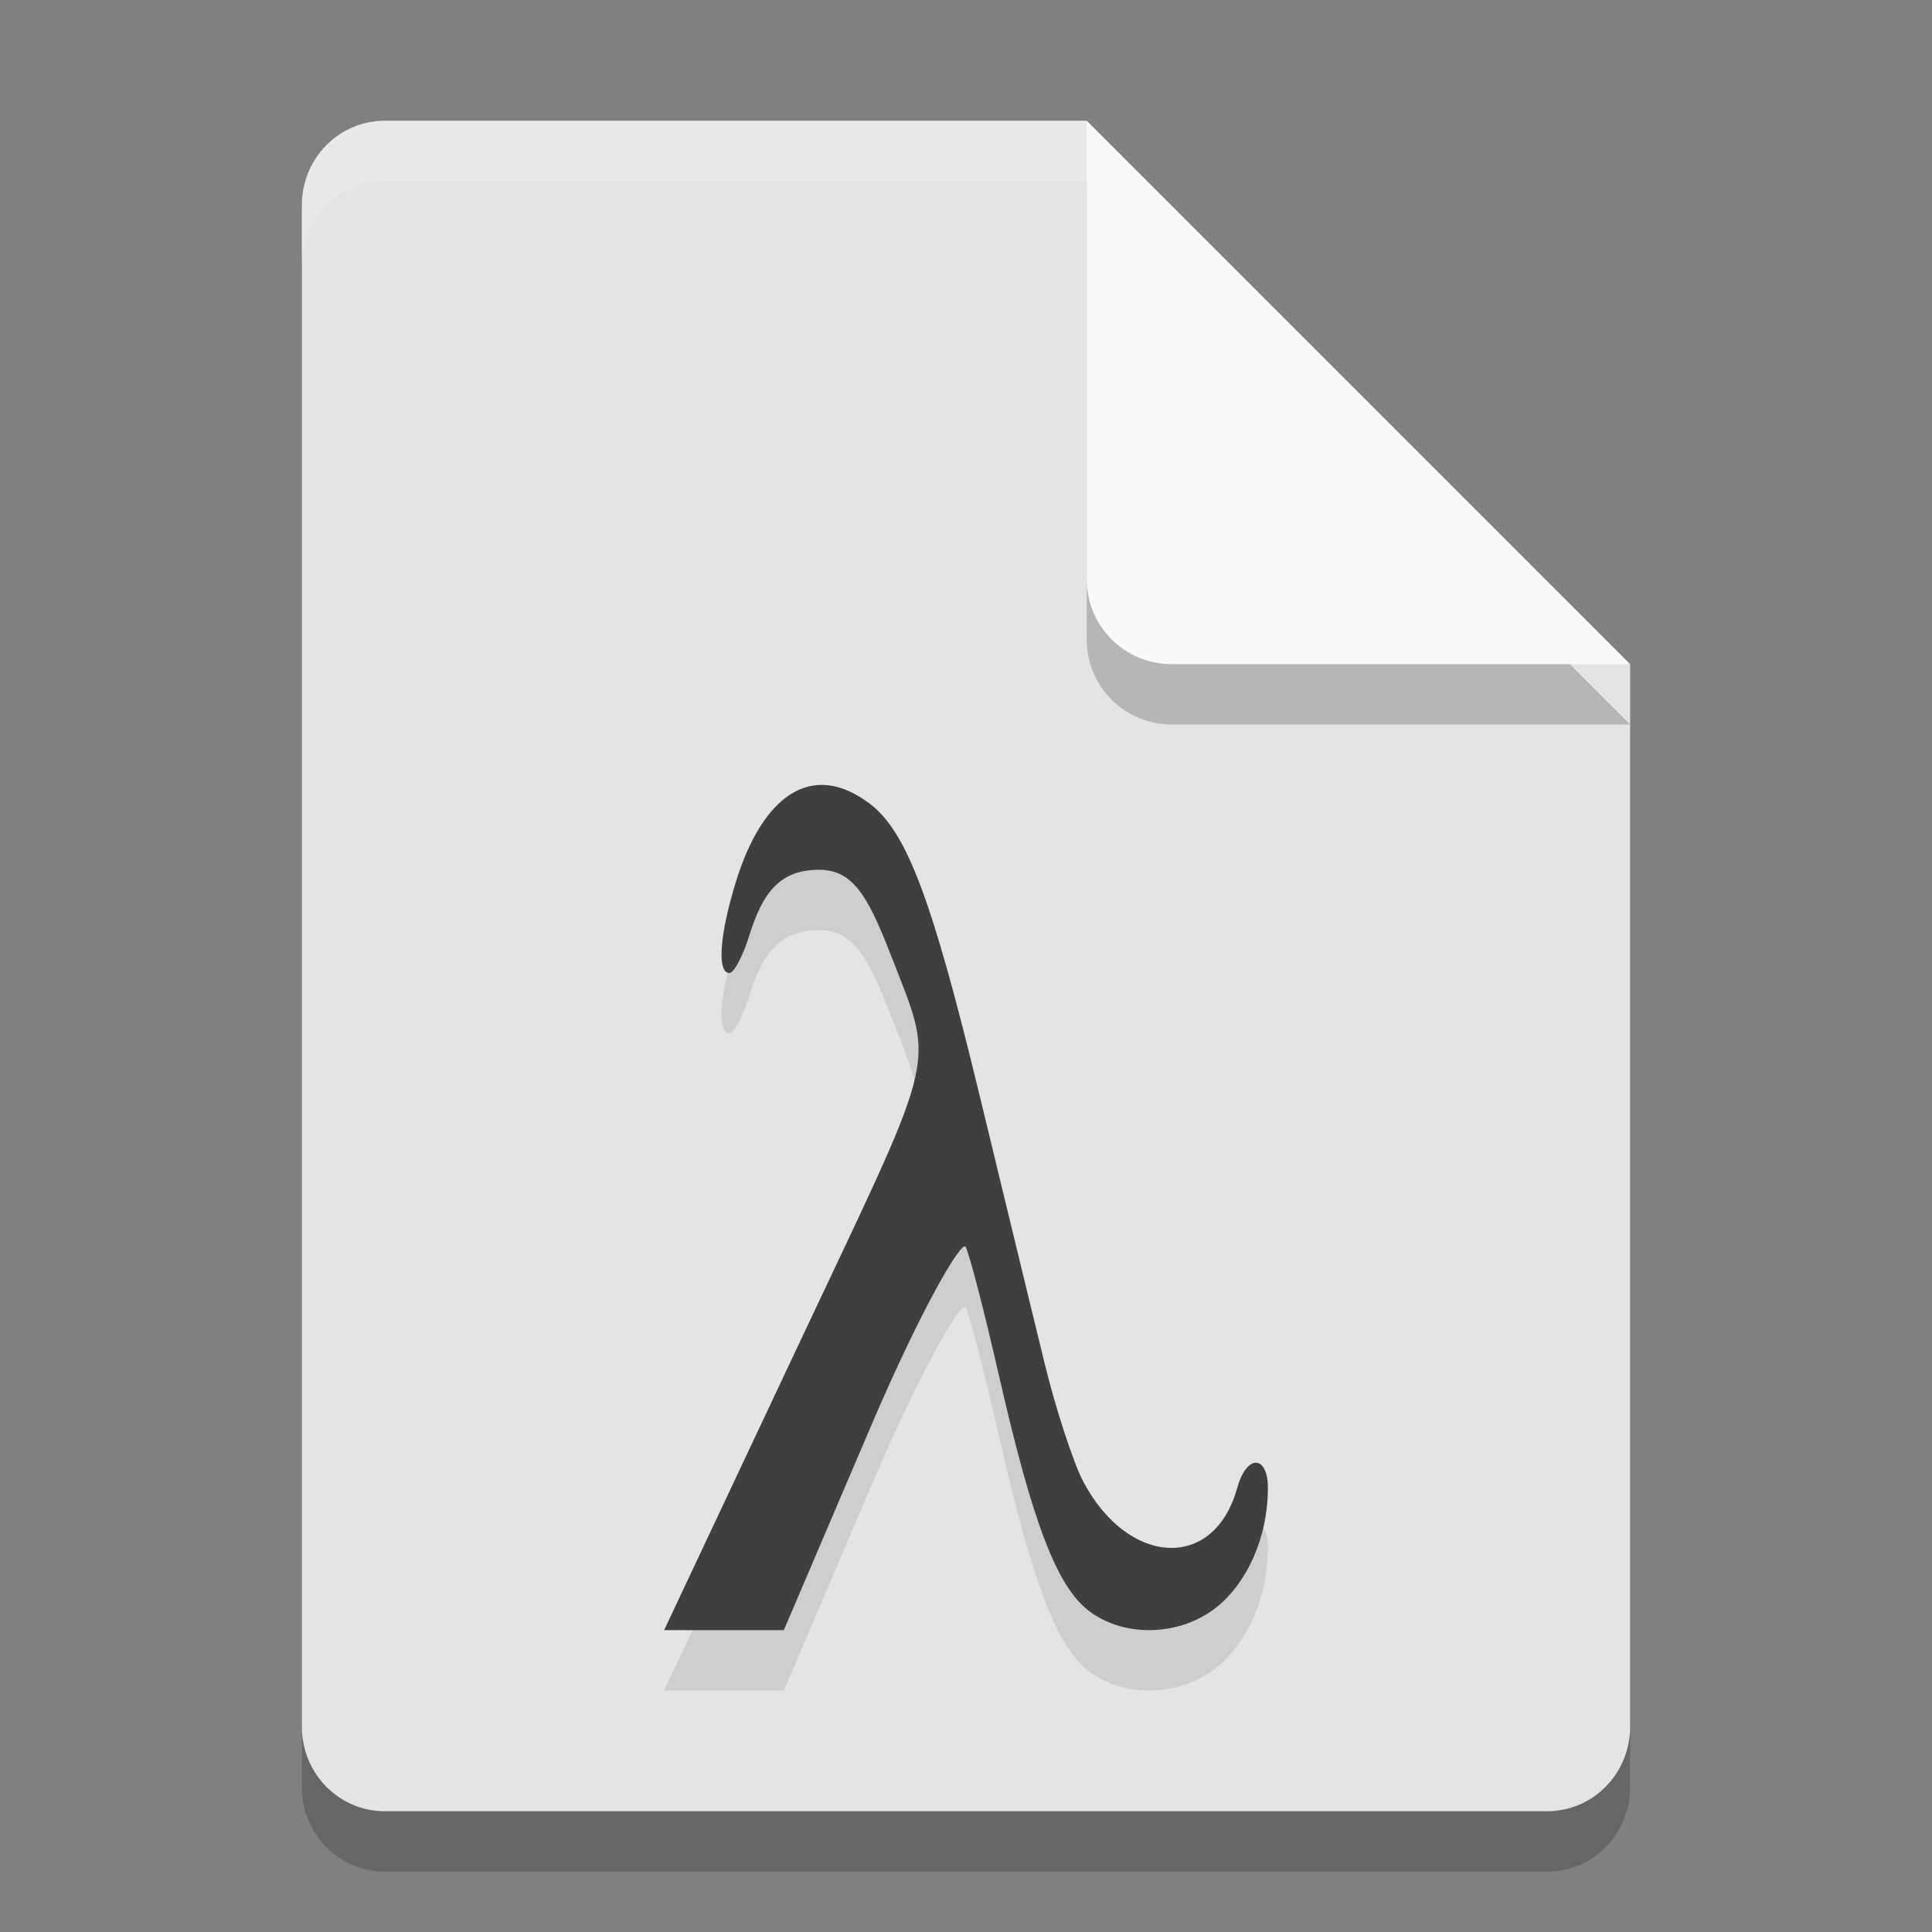 <svg xmlns="http://www.w3.org/2000/svg" width="32" height="32" version="1.1"><rect width="100%" height="100%" fill="#808080" stroke="none"/><defs>
<linearGradient id="ucPurpleBlue" x1="0%" y1="0%" x2="100%" y2="100%">
  <stop offset="0%" style="stop-color:#B794F4;stop-opacity:1"/>
  <stop offset="100%" style="stop-color:#4299E1;stop-opacity:1"/>
</linearGradient>
</defs>
 <path style="opacity:0.2" d="M 6.375,3 C 5.613,3 5,3.624 5,4.4 V 29.6 C 5,30.375 5.613,31 6.375,31 h 19.25 C 26.386,31 27,30.375 27,29.6 V 12 L 20,10 18,3 Z"/>
 <path style="fill:#e4e4e4" d="M 6.375,2 C 5.613,2 5,2.624 5,3.4 V 28.6 C 5,29.375 5.613,30 6.375,30 h 19.25 C 26.386,30 27,29.375 27,28.6 V 11 L 20,9 18,2 Z"/>
 <path style="opacity:0.1" d="m 18.04,27.685 c -0.532,-0.402 -0.935,-1.453 -1.49,-3.884 -0.244,-1.069 -0.494,-2.036 -0.556,-2.148 -0.067,-0.122 -0.747,1.047 -1.562,2.954 l -1.449,3.393 H 11 l 2.175,-4.619 c 2.332,-4.953 2.323,-4.655 1.645,-6.398 -0.407,-1.046 -0.64,-1.577 -1.253,-1.577 -0.657,0 -0.938,0.387 -1.158,1.094 -0.106,0.339 -0.253,0.616 -0.328,0.616 -0.208,0 -0.163,-0.635 0.109,-1.515 0.434,-1.404 1.246,-2.024 2.216,-1.289 0.614,0.464 1.033,1.581 1.827,4.863 0.398,1.647 0.878,3.625 1.066,4.394 0.188,0.77 0.478,1.657 0.644,1.972 0.738,1.398 2.164,1.489 2.548,0.107 C 20.653,25.069 21,25.108 21,25.64 c 0,0.854 -0.363,1.586 -0.841,1.973 -0.602,0.487 -1.528,0.519 -2.119,0.072 z"/>
 <path style="opacity:0.2" d="M 27,12 18,3 v 7.594 C 18,11.373 18.628,12 19.406,12 Z"/>
 <path style="fill:#fafafa" d="M 27,11 18,2 V 9.594 C 18,10.373 18.628,11 19.406,11 Z"/>
 <path style="opacity:0.2;fill:#ffffff" d="M 6.375,2 C 5.613,2 5,2.625 5,3.4 v 1 C 5,3.625 5.613,3 6.375,3 H 18 V 2 Z"/>
 <path style="fill:#3f3f3f" d="m 18.04,26.685 c -0.532,-0.402 -0.935,-1.453 -1.49,-3.884 -0.244,-1.069 -0.494,-2.036 -0.556,-2.148 -0.067,-0.122 -0.747,1.047 -1.562,2.954 l -1.449,3.393 H 11 l 2.175,-4.619 c 2.332,-4.953 2.323,-4.655 1.645,-6.398 -0.407,-1.046 -0.64,-1.577 -1.253,-1.577 -0.657,0 -0.938,0.387 -1.158,1.094 -0.106,0.339 -0.253,0.616 -0.328,0.616 -0.208,0 -0.163,-0.635 0.109,-1.515 0.434,-1.404 1.246,-2.024 2.216,-1.289 0.614,0.464 1.033,1.581 1.827,4.863 0.398,1.647 0.878,3.625 1.066,4.394 0.188,0.77 0.478,1.657 0.644,1.972 0.738,1.398 2.164,1.489 2.548,0.107 C 20.653,24.069 21,24.108 21,24.64 c 0,0.854 -0.363,1.586 -0.841,1.973 -0.602,0.487 -1.528,0.519 -2.119,0.072 z"/>
</svg>
